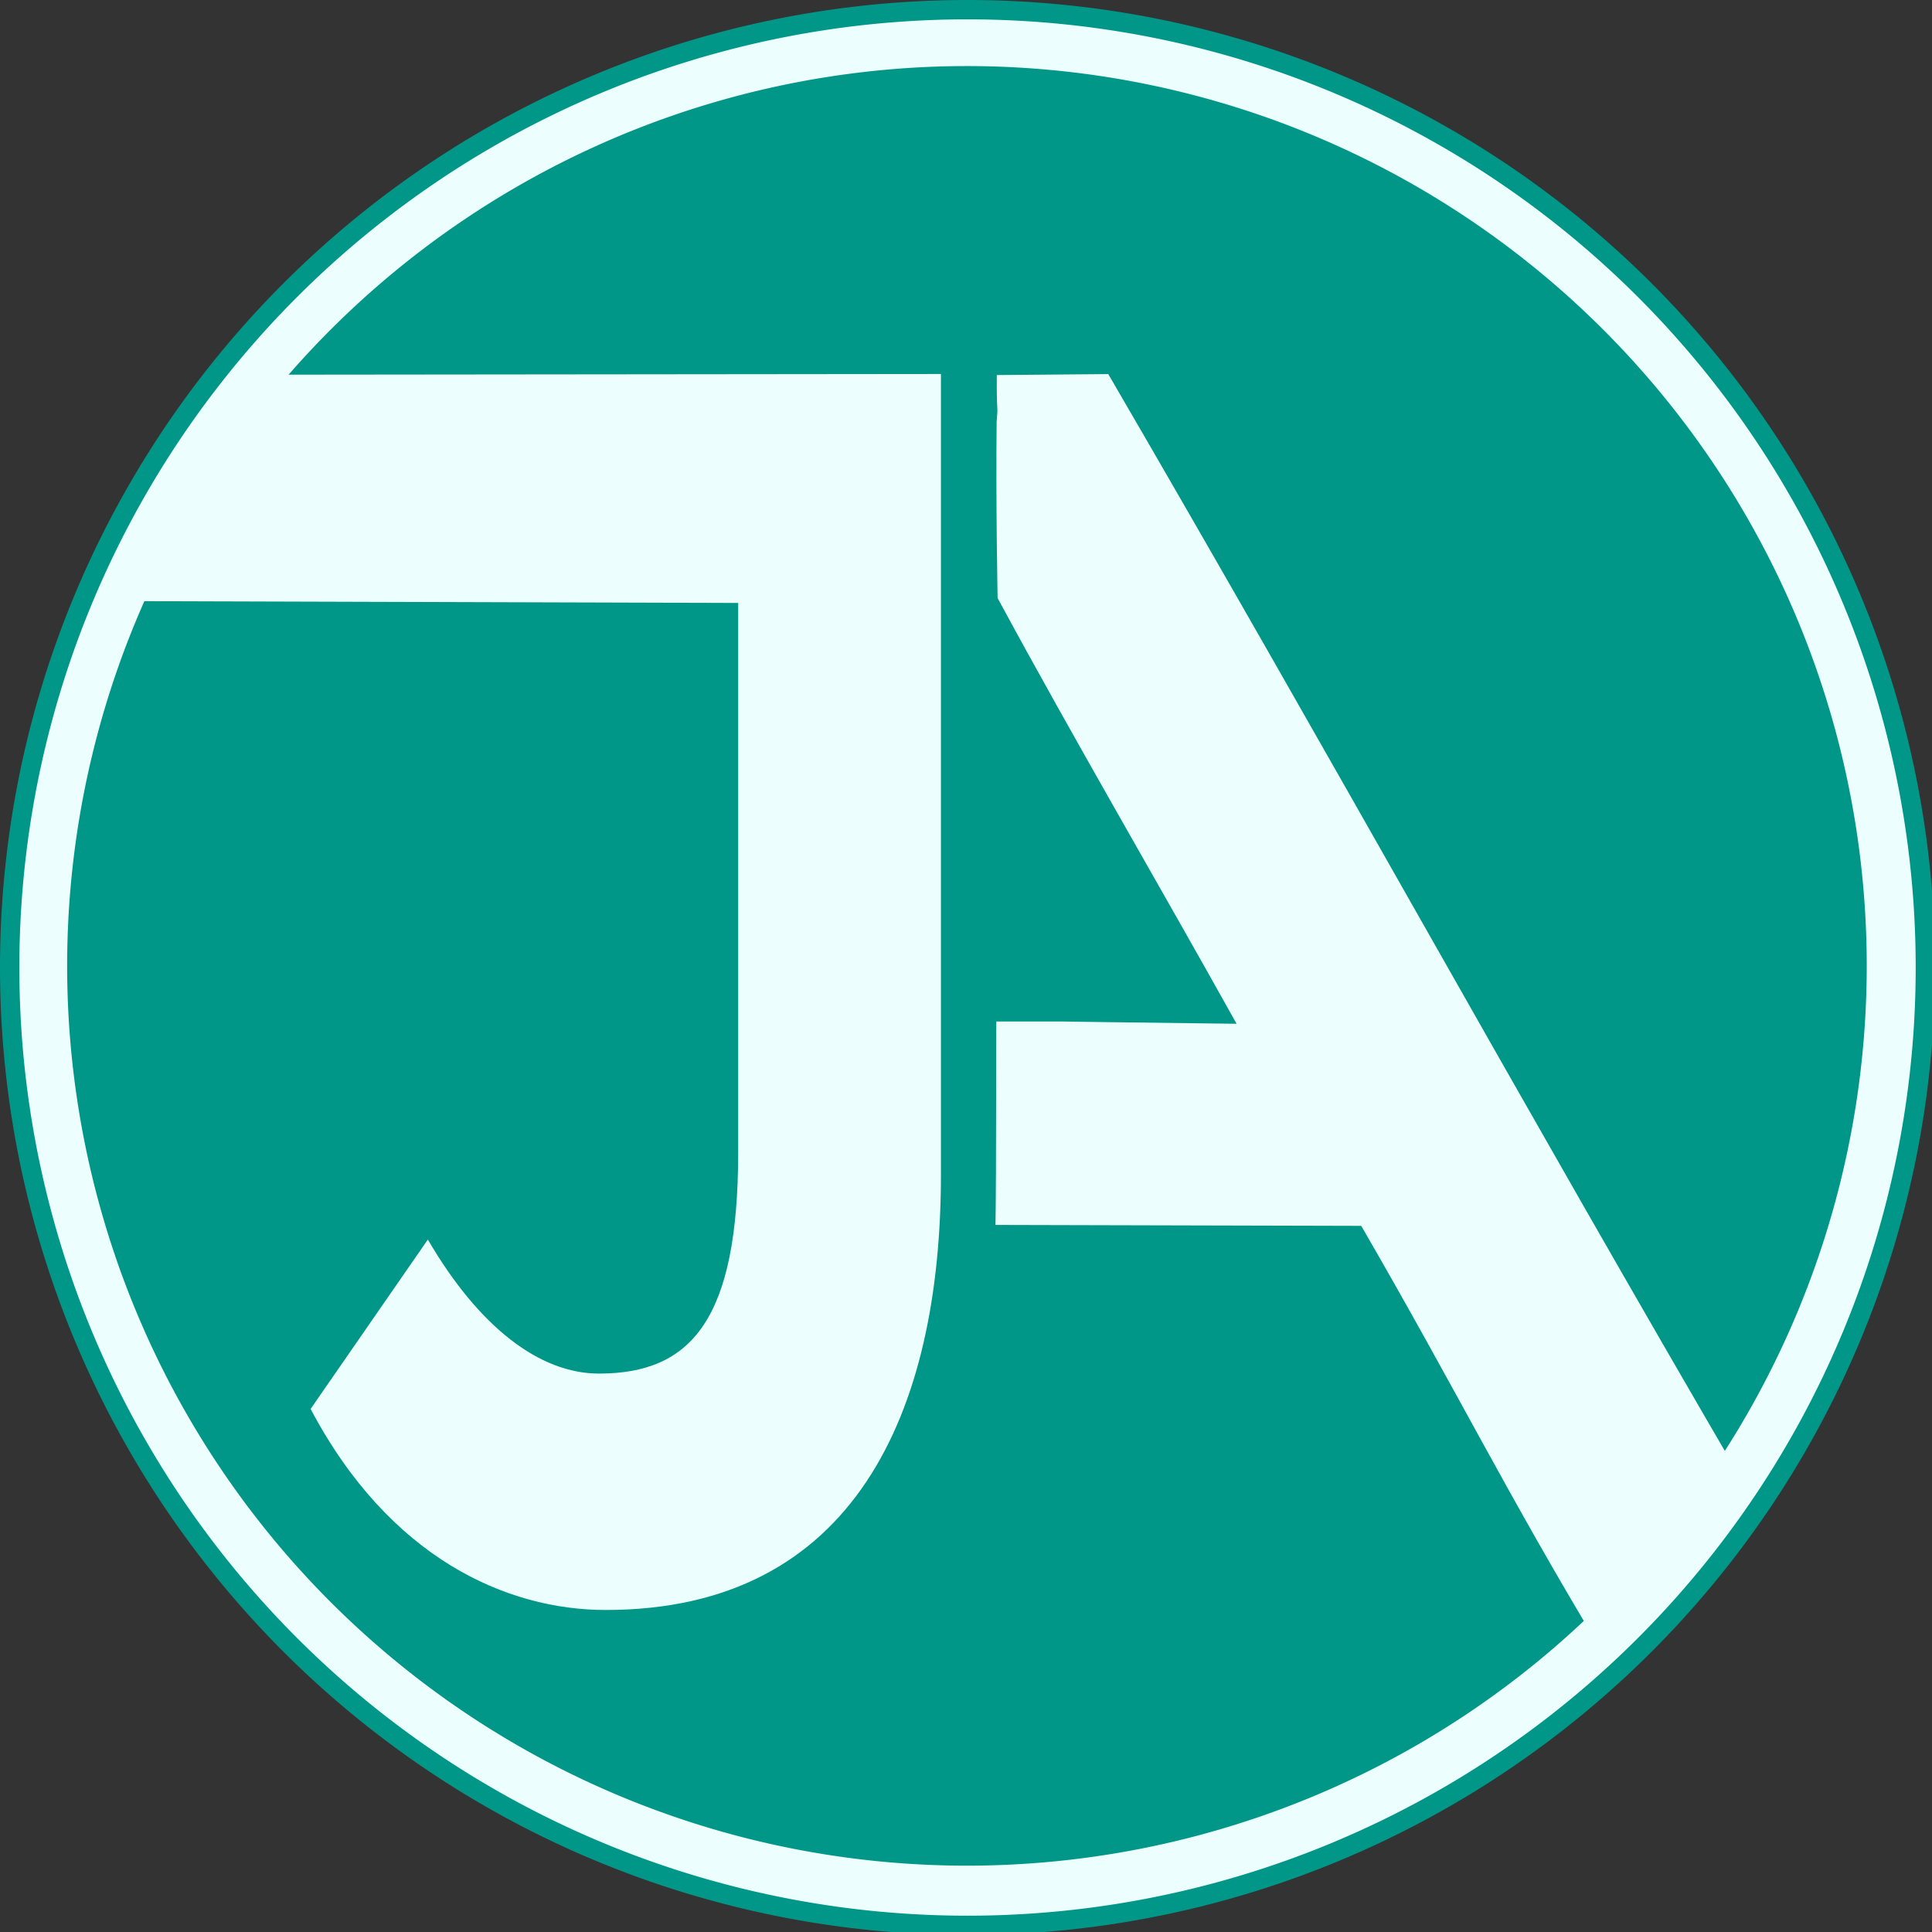 <?xml version="1.0" encoding="UTF-8" standalone="no"?>
<svg
   xmlns:osb="http://www.openswatchbook.org/uri/2009/osb"
   xmlns:dc="http://purl.org/dc/elements/1.1/"
   xmlns:cc="http://creativecommons.org/ns#"
   xmlns:rdf="http://www.w3.org/1999/02/22-rdf-syntax-ns#"
   xmlns:svg="http://www.w3.org/2000/svg"
   xmlns="http://www.w3.org/2000/svg"
   xmlns:sodipodi="http://sodipodi.sourceforge.net/DTD/sodipodi-0.dtd"
   xmlns:inkscape="http://www.inkscape.org/namespaces/inkscape"
   inkscape:export-ydpi="8.2559996"
   inkscape:export-xdpi="8.2559996"
   inkscape:export-filename="/home/jazomar/Documentos/Perfil/_images/logos/export.png"
   sodipodi:docname="ja.svg"
   inkscape:version="1.0.2 (e86c870879, 2021-01-15)"
   id="svg112"
   version="1.1"
   viewBox="0 0 264.583 264.583"
   height="1000"
   width="1000">
  <rect x="0" y="0" width="264.583" height="264.583" fill="#333333" stroke="none"/>
  <defs
     id="defs106">
    <linearGradient
       id="linearGradient2840"
       osb:paint="solid">
      <stop
         style="stop-color:#ffffff;stop-opacity:1;"
         offset="0"
         id="stop2838" />
    </linearGradient>
    <linearGradient
       id="linearGradient3060"
       osb:paint="solid">
      <stop
         style="stop-color:#ffffff;stop-opacity:1;"
         offset="0"
         id="stop3058" />
    </linearGradient>
  </defs>
  <sodipodi:namedview
     id="base"
     pagecolor="#ffffff"
     bordercolor="#666666"
     borderopacity="1.0"
     inkscape:pageopacity="0"
     inkscape:pageshadow="2"
     inkscape:zoom="0.48167507"
     inkscape:cx="500"
     inkscape:cy="500"
     inkscape:document-units="px"
     inkscape:current-layer="layer1"
     inkscape:document-rotation="0"
     showgrid="false"
     units="px"
     inkscape:window-width="1366"
     inkscape:window-height="693"
     inkscape:window-x="0"
     inkscape:window-y="0"
     inkscape:window-maximized="1"
     showborder="true"
     inkscape:showpageshadow="false"
     inkscape:pagecheckerboard="false"
     showguides="true"
     inkscape:snap-to-guides="false"
     fit-margin-left="0"
     fit-margin-right="0"
     fit-margin-top="0"
     fit-margin-bottom="0">
    <sodipodi:guide
       position="18.899,0"
       orientation="264.583,0"
       id="guide2171" />
    <sodipodi:guide
       position="37.798,0"
       orientation="264.583,0"
       id="guide2173" />
    <sodipodi:guide
       position="56.696,0"
       orientation="264.583,0"
       id="guide2175" />
    <sodipodi:guide
       position="75.595,0"
       orientation="264.583,0"
       id="guide2177" />
    <sodipodi:guide
       position="94.494,0"
       orientation="264.583,0"
       id="guide2179" />
    <sodipodi:guide
       position="113.393,0"
       orientation="264.583,0"
       id="guide2181" />
    <sodipodi:guide
       position="132.292,0"
       orientation="264.583,0"
       id="guide2183" />
    <sodipodi:guide
       position="151.19,0"
       orientation="264.583,0"
       id="guide2185" />
    <sodipodi:guide
       position="170.089,0"
       orientation="264.583,0"
       id="guide2187" />
    <sodipodi:guide
       position="188.988,0"
       orientation="264.583,0"
       id="guide2189" />
    <sodipodi:guide
       position="207.887,0"
       orientation="264.583,0"
       id="guide2191" />
    <sodipodi:guide
       position="226.786,0"
       orientation="264.583,0"
       id="guide2193" />
    <sodipodi:guide
       position="245.685,0"
       orientation="264.583,0"
       id="guide2195" />
    <sodipodi:guide
       position="0,18.899"
       orientation="0,264.583"
       id="guide2197" />
    <sodipodi:guide
       position="0,37.798"
       orientation="0,264.583"
       id="guide2199" />
    <sodipodi:guide
       position="0,56.696"
       orientation="0,264.583"
       id="guide2201" />
    <sodipodi:guide
       position="0,75.595"
       orientation="0,264.583"
       id="guide2203" />
    <sodipodi:guide
       position="0,94.494"
       orientation="0,264.583"
       id="guide2205" />
    <sodipodi:guide
       position="0,113.393"
       orientation="0,264.583"
       id="guide2207" />
    <sodipodi:guide
       position="0,132.292"
       orientation="0,264.583"
       id="guide2209" />
    <sodipodi:guide
       position="0,151.19"
       orientation="0,264.583"
       id="guide2211" />
    <sodipodi:guide
       position="0,170.089"
       orientation="0,264.583"
       id="guide2213" />
    <sodipodi:guide
       position="102.323,182.162"
       orientation="0,264.583"
       id="guide2215" />
    <sodipodi:guide
       position="102.519,213.253"
       orientation="0,264.583"
       id="guide2217" />
    <sodipodi:guide
       position="0,226.786"
       orientation="0,264.583"
       id="guide2219" />
    <sodipodi:guide
       position="0,245.685"
       orientation="0,264.583"
       id="guide2221" />
    <sodipodi:guide
       position="264.583,264.583"
       orientation="-0.851,0.851"
       id="guide2290" />
    <sodipodi:guide
       position="227.71,80.993"
       orientation="0.868,0.496"
       id="guide2361" />
    <sodipodi:guide
       position="264.583,264.583"
       orientation="-0.851,0.851"
       id="guide2363" />
  </sodipodi:namedview>
  <g
     inkscape:label="Capa 1"
     inkscape:groupmode="layer"
     id="layer1"
     style="display:inline">
    <path
       id="path1740"
       style="font-variation-settings:normal;opacity:1;vector-effect:none;fill:#ecfefe;fill-opacity:1;fill-rule:evenodd;stroke:#009788;stroke-width:10;stroke-linecap:butt;stroke-linejoin:miter;stroke-miterlimit:4;stroke-dasharray:none;stroke-dashoffset:0;stroke-opacity:1;stop-color:#000000;stop-opacity:1"
       d="M 498.869,5 A 495,495 0 0 0 5,500 495,495 0 0 0 500,995 495,495 0 0 0 995,500 495,495 0 0 0 500,5 495,495 0 0 0 498.869,5 Z m 112.795,257.094 c 0.222,0.052 0.414,0.329 0.357,0.779 -0.056,0.445 -0.009,0.121 -0.109,0.629 -0.038,0.196 -0.04,0.289 -0.115,0.477 -0.033,0.083 -0.077,0.161 -0.119,0.24 -0.025,0.151 -0.046,0.304 -0.094,0.449 -0.047,0.142 -0.111,0.277 -0.166,0.416 -0.048,0.246 -0.168,0.466 -0.25,0.699 -0.002,0.078 -0.001,0.156 -0.012,0.234 -0.004,0.18 -0.007,0.361 0.004,0.541 0.034,0.615 -0.377,0.824 -0.66,0.617 -0.166,0.071 -0.337,0.028 -0.443,-0.104 -0.118,-0.034 -0.143,-0.143 -0.232,-0.385 -0.079,-0.214 -0.036,-0.273 0.066,-0.256 0.002,0.01 -0.005,-0.059 -0.002,-0.031 0.021,-0.071 0.036,-0.144 0.062,-0.213 0.017,-0.042 0.046,-0.078 0.068,-0.117 -10e-4,0.013 -0.011,0.051 -0.004,0.039 0.059,-0.122 0.079,-0.263 0.098,-0.395 0.015,-0.046 0.026,-0.092 0.045,-0.137 0.004,-0.009 0.019,-0.009 0.021,-0.018 0.015,-0.069 0.022,-0.144 0.027,-0.219 -0.019,-0.196 -0.035,-0.392 -0.062,-0.588 0.011,-0.603 0.073,-1.217 -0.027,-1.814 h 0.002 c -0.075,-0.448 0.107,-0.72 0.328,-0.77 0.221,-0.05 0.482,0.124 0.568,0.57 10e-4,0.006 7.5e-4,0.012 0.002,0.018 0.035,-0.041 0.071,-0.074 0.109,-0.098 0.064,-0.447 0.316,-0.618 0.537,-0.566 z m -1.648,4.299 c -0.025,0.005 -0.019,4.4e-4 -0.047,0.006 -0.022,0.004 -0.033,0.024 -0.043,0.049 0.019,0.005 0.052,0.029 0.074,0.037 0.008,-0.029 0.001,-0.05 0.012,-0.08 9.7e-4,-0.003 0.003,-0.008 0.004,-0.012 z m -4.846,1.236 c 0.233,2.4e-4 0.449,0.227 0.41,0.68 -0.015,0.183 0.01,0.36 0.045,0.535 0.041,0.01 0.084,0.018 0.125,0.029 0.247,0.088 0.152,0.061 0.281,0.096 0.047,0.019 0.091,0.045 0.141,0.057 0.023,0.006 0.05,-0.01 0.072,-0.006 0.244,0.039 0.322,0.078 0.555,0.162 0.111,-0.003 0.222,-0.014 0.332,-0.012 0.909,0.022 0.884,0.942 -0.023,0.918 -0.12,-0.003 -0.24,0.005 -0.359,0.014 0.012,0.003 0.012,0.007 0.025,0.01 0.122,0.029 0.699,-0.063 0.019,0.027 -0.036,-0.009 -0.069,-0.024 -0.104,-0.035 -0.032,0.004 -0.065,-0.003 -0.098,0.004 -0.159,-0.002 -0.323,-0.007 -0.465,-0.094 -0.008,-0.005 0.035,-0.005 0.027,-0.008 -0.051,-0.016 -0.106,-0.022 -0.158,-0.033 -0.026,-0.009 -0.05,-0.018 -0.076,-0.027 0.035,-3.8e-4 0.139,-0.004 0.105,-0.002 -0.059,0.004 -0.109,-0.005 -0.164,-0.006 0.007,0.055 0.015,0.11 0.023,0.164 -0.042,0.214 0.061,0.413 0.072,0.621 0.004,0.119 -0.004,0.221 -0.008,0.34 -0.011,0.127 6e-4,0.252 -0.002,0.379 -1.9e-4,0.01 -6.8e-4,-0.019 -0.002,-0.029 -0.055,-0.907 -0.832,1.018 -0.912,0.113 -0.014,-0.168 -0.002,-0.338 0.002,-0.506 0.004,-0.05 0.005,-0.1 0.008,-0.15 0.004,-0.007 0.007,-0.012 0.008,-0.019 0.004,-0.057 -0.024,-0.113 -0.031,-0.17 -0.041,-0.254 -0.034,-0.205 -0.041,-0.447 -0.015,-0.118 -0.026,-0.237 -0.049,-0.354 -0.012,-0.064 -0.011,-0.041 -0.019,-0.082 -0.065,-0.013 -0.131,-0.024 -0.195,-0.039 -0.162,-0.038 -0.322,-0.089 -0.482,-0.133 h -0.002 c -0.098,-0.027 -0.181,-0.061 -0.252,-0.102 -0.225,-0.018 -0.45,-0.043 -0.674,-0.051 h -0.002 c -0.906,-0.031 -0.982,-0.934 -0.074,-0.916 0.48,0.01 0.968,0.044 1.451,0.109 -0.01,-0.119 -0.019,-0.238 -0.014,-0.357 h -0.002 c 0.025,-0.453 0.273,-0.68 0.506,-0.68 z m -7.883,4.832 c 0.221,0.046 0.366,0.307 0.219,0.736 -0.079,0.231 -0.119,0.379 -0.238,0.592 -0.045,0.081 -0.109,0.153 -0.156,0.232 -0.027,0.048 -0.018,0.108 -0.029,0.162 -0.02,0.087 -0.042,0.175 -0.065,0.262 -0.03,0.107 -0.056,0.215 -0.09,0.32 -0.004,0.013 -0.009,0.026 -0.014,0.039 0.034,0.008 0.069,0.014 0.098,0.029 0.026,-0.035 0.056,-0.067 0.086,-0.104 0.038,-0.045 0.087,-0.084 0.121,-0.131 0.09,-0.12 0.262,-0.415 0.328,-0.525 0.175,-0.292 0.389,-0.409 0.564,-0.396 0.293,0.02 0.481,0.395 0.207,0.893 -0.211,0.383 -0.473,0.736 -0.771,1.055 -0.112,0.174 -0.227,0.345 -0.34,0.52 -0.028,0.044 -0.067,0.113 -0.104,0.172 -0.012,0.035 -0.02,0.072 -0.039,0.104 -0.041,0.068 -0.096,0.124 -0.141,0.189 0,0.003 0.011,2.2e-4 0.01,0.004 -0.021,0.04 -0.05,0.075 -0.072,0.115 -0.004,0.004 0.006,0.01 0.004,0.014 -0.023,0.05 -0.052,0.096 -0.078,0.145 0.021,0.045 -0.291,0.489 -0.174,0.285 0.226,-0.393 -0.083,-0.267 -0.4,-0.146 -0.018,0.06 -0.04,0.126 -0.045,0.137 -0.066,0.173 -0.125,0.28 -0.225,0.434 0.008,-0.009 0.035,-0.039 0.027,-0.027 -0.025,0.045 -0.058,0.086 -0.084,0.131 0,0.003 0.009,0.003 0.008,0.006 -0.016,0.035 -0.034,0.069 -0.053,0.104 -0.005,0.016 -0.01,0.032 -0.018,0.047 -0.003,0.006 9.1e-4,-0.015 0.004,-0.021 0.005,-0.009 0.009,-0.017 0.014,-0.025 0.003,-0.008 0.005,-0.016 0.008,-0.023 -0.794,0.632 -0.253,0.408 -0.172,0.318 0.034,-0.038 0.075,-0.172 0.09,-0.123 0.021,0.074 -0.044,0.146 -0.062,0.221 -0.011,0.044 -0.012,0.092 -0.027,0.135 -0.031,0.083 -0.073,0.16 -0.111,0.24 -0.09,0.138 -0.118,0.113 -0.076,0.25 0.031,0.102 0.04,0.192 0.037,0.273 0.086,-0.07 0.171,-0.123 0.25,-0.141 0.392,-0.088 0.647,0.403 0.234,0.945 -0.045,0.06 -0.087,0.123 -0.137,0.18 -0.067,0.077 -0.146,0.145 -0.215,0.221 -0.057,0.061 -0.1,0.132 -0.154,0.195 -0.328,0.375 0.008,-0.037 -0.324,0.381 -0.209,0.2 -0.302,0.482 -0.475,0.707 -0.04,0.052 -0.086,0.099 -0.129,0.148 -0.119,0.124 -0.135,0.29 -0.197,0.438 -0.026,0.062 -0.056,0.122 -0.086,0.184 0.119,-0.138 -0.112,0.287 -0.131,0.32 -0.463,0.753 -0.478,-1.258 -0.732,-0.566 -0.003,0.024 0.004,0.011 -0.023,0.113 -0.008,0.023 -0.002,-0.049 0.004,-0.072 0.007,-0.023 0.013,-0.022 0.019,-0.041 0.008,-0.06 -0.013,-0.025 0.072,-0.217 -0.004,0.019 -0.017,0.077 -0.01,0.059 0.078,-0.235 0.147,-0.459 0.285,-0.67 0.038,-0.059 0.084,-0.113 0.127,-0.17 0.086,-0.078 0.121,-0.166 0.182,-0.268 0.112,-0.189 0.237,-0.373 0.381,-0.539 0.526,-0.651 -0.02,0.012 0.326,-0.383 0.093,-0.107 0.117,-0.157 0.219,-0.268 0.039,-0.042 0.083,-0.078 0.123,-0.119 -0.248,0.016 -0.526,-0.175 -0.559,-0.615 -0.021,-0.286 0.004,-0.573 0.193,-0.805 0,0.01 0.005,0.039 0.008,0.029 0.064,-0.212 0.086,-0.406 0.186,-0.611 0.002,-0.006 0.002,-0.012 0.004,-0.018 0.049,-0.173 0.175,-0.334 0.256,-0.492 -0.008,0.021 -0.029,0.083 -0.021,0.062 0.01,-0.025 0.022,-0.048 0.033,-0.072 -0.011,-0.004 -0.014,-0.008 -0.025,-0.012 -0.003,0.018 -0.007,0.018 -0.01,0.039 9.2e-4,-0.014 0.003,-0.027 0.004,-0.041 -0.004,-0.002 -0.005,-0.002 -0.01,-0.004 -0.256,-0.095 -0.169,-0.082 0.014,-0.039 0.002,-0.028 0.002,-0.056 0.008,-0.084 0.01,-0.056 0.122,-0.52 0.188,-0.52 0.014,-0.039 0.022,-0.08 0.045,-0.115 0.009,-0.012 -0.002,0.054 0.002,0.041 0.02,-0.063 0.022,-0.131 0.041,-0.193 0.111,-0.362 0.017,0.132 0.113,-0.273 0.01,-0.021 0.011,-0.017 0.018,-0.029 -0.022,-0.193 -0.01,-0.346 0.127,-0.523 0.082,-0.067 0.106,-0.18 0.137,-0.277 0.077,-0.254 0.171,-0.499 0.238,-0.756 0.02,-0.084 0.105,-0.447 0.135,-0.527 0.163,-0.44 0.035,-0.06 0.178,-0.303 0.078,-0.132 0.116,-0.25 0.17,-0.393 0.161,-0.425 0.459,-0.591 0.68,-0.545 z m 16.264,3.285 c 0.752,-0.078 -0.385,0.677 -0.271,0.871 0.009,0.008 0.018,0.025 0.027,0.035 0.04,0.016 0.099,0.02 0.201,0.01 l 0.107,-0.014 c 0.005,-0.002 0.009,-0.004 0.014,-0.006 0.011,-0.005 0.024,-0.018 0.035,-0.016 0.008,0.002 -0.016,0.011 -0.019,0.018 l -0.029,0.004 c -0.077,0.033 -0.154,0.065 -0.232,0.096 0.027,0.037 0.047,0.045 0.078,0.094 0.026,0.044 0.002,0.106 0.004,0.158 0.002,0.068 -0.009,0.099 -0.018,0.137 0.061,0.005 0.122,0.011 0.184,0.016 0.168,0.013 0.337,0.022 0.506,0.025 0.013,-0.035 0.014,-0.028 0.027,-0.066 0.011,-0.032 0.068,0.006 0.102,0.008 0.078,0.005 0.155,0.006 0.232,0.004 0.906,-0.023 0.924,0.905 0.016,0.918 -0.088,0.001 -0.127,-3.6e-4 -0.186,0 -0.004,0.015 -0.005,0.02 -0.01,0.035 -0.02,0.07 -0.144,0.019 -0.217,0.018 -0.929,-0.013 -1.851,-0.177 -2.777,-0.221 h -0.002 c -0.771,-0.037 -0.832,-0.715 -0.275,-0.879 -0.117,-0.017 -0.232,-0.049 -0.352,-0.053 h -0.002 c -0.906,-0.033 -1.044,-0.87 -0.137,-0.906 0.261,-0.011 0.518,0.016 0.771,0.065 0.06,-0.025 0.117,-0.05 0.189,-0.066 0.35,-0.079 0.729,-0.17 1.09,-0.125 0.031,-0.015 0.062,-0.037 0.09,-0.045 0.143,-0.041 0.298,-0.017 0.443,-0.006 0.029,-0.011 0.062,-0.021 0.08,-0.029 0.057,-0.026 0.117,-0.042 0.176,-0.062 0.052,-0.005 0.103,-0.01 0.154,-0.016 z m -0.809,0.973 c -0.06,0.017 -0.107,0.029 -0.176,0.049 -0.002,0.013 -0.003,0.027 -0.004,0.043 0.007,-7.3e-4 0.014,-0.003 0.021,-0.002 0.007,8.6e-4 -0.012,0.005 -0.021,0.004 -0.002,0.032 -0.011,0.041 -0.01,0.086 0.005,0.075 0.016,0.119 0.033,0.158 0.049,0.005 0.098,0.009 0.146,0.014 0.009,-0.07 0.022,-0.14 0.027,-0.211 -10e-4,-0.041 0.002,-0.081 0.004,-0.121 -0.007,-0.005 -0.014,-0.012 -0.021,-0.019 z m -17.484,0.152 c -0.021,0.006 -0.029,0.034 -0.039,0.09 0.017,0.004 0.02,0.006 0.035,0.01 0.013,-0.028 0.028,-0.055 0.039,-0.084 -0.005,-1.4e-4 -0.032,-0.017 -0.035,-0.016 z m 17.506,0.111 c -0.007,0.03 -0.018,0.059 -0.027,0.088 0.01,9.2e-4 0.02,5.2e-4 0.029,0.002 -8.8e-4,-0.03 6e-4,-0.06 -0.002,-0.09 z m 0.297,0.021 c -0.005,0.032 -0.016,0.062 -0.021,0.094 0.051,0.005 0.102,0.007 0.152,0.012 -0.045,-0.04 -0.082,-0.055 -0.131,-0.105 z m 74.746,11.438 c 1.462,-0.095 2.541,1.28 2.137,3.203 1.463,1.548 1.14,2.461 -0.445,4.104 -1.73,1.723 -3.598,3.283 -5.365,4.963 -0.545,0.518 -1.04,1.085 -1.592,1.596 -0.583,0.54 -1.206,1.035 -1.809,1.553 -1.189,0.765 -1.335,0.942 -2.523,1.447 -0.054,0.023 -0.131,0.061 -0.205,0.102 -0.016,0.04 -0.018,0.025 -0.037,0.084 -0.021,0.064 -0.016,0.134 -0.039,0.197 -0.102,0.309 -0.222,0.547 -0.375,0.811 1.8e-4,0.02 0.002,0.04 0.002,0.065 0.006,-0.013 0.017,-0.037 0.016,-0.025 -0.002,0.022 -0.013,0.042 -0.016,0.065 10e-4,0.186 0.002,0.401 0.002,0.463 0.007,1.812 -1.816,1.823 -1.832,0.019 -0.056,-0.016 -0.133,-0.035 -0.168,-0.053 -0.028,0.057 -0.07,0.15 -0.082,0.168 0.308,0.269 0.405,0.864 0.029,1.621 -0.06,0.119 -0.135,0.234 -0.18,0.359 -0.027,0.08 -0.022,0.168 -0.037,0.252 -0.042,0.246 -0.061,0.495 -0.105,0.74 -0.078,0.438 -0.134,0.519 -0.297,0.945 -0.196,0.611 -0.394,1.221 -0.672,1.799 0.34,0.172 0.499,0.28 -0.035,0.139 -1.864,-0.495 -1.843,0.112 -1.625,-0.912 -0.298,-0.141 -0.406,-0.21 0.035,-0.072 0.012,-0.025 0.023,-0.05 0.037,-0.072 0.004,-0.008 0.022,-0.003 0.025,-0.012 0.195,-0.507 0.341,-1.034 0.527,-1.545 0.056,-0.135 0.131,-0.266 0.164,-0.408 -0.276,-0.238 -0.416,-0.717 -0.211,-1.396 0.054,-0.178 0.111,-0.354 0.197,-0.52 0.187,-0.577 0.154,-0.451 0.135,-0.375 0.005,-0.028 0.012,-0.062 0.07,-0.273 0.015,-0.056 0.03,-0.113 0.061,-0.164 0.004,-0.009 0.025,0.014 0.027,0.01 0.027,-0.139 0.034,-0.283 0.049,-0.424 0.047,-0.15 0.088,-0.302 0.143,-0.449 0.004,-0.01 0.02,-0.008 0.031,-0.012 0.033,-0.111 0.064,-0.223 0.098,-0.334 0.008,-0.012 0.032,-0.007 0.035,-0.019 0.037,-0.146 0.058,-0.297 0.084,-0.445 0.05,-0.179 0.099,-0.358 0.148,-0.537 0.035,-0.128 0.083,-0.234 0.131,-0.338 -0.947,-0.428 -1.315,-0.701 -0.916,-1.475 h -0.359 c -1.817,0 -1.817,-1.836 0,-1.836 h 1.168 0.312 c 0.343,-0.438 0.732,-0.817 1.141,-1.18 -0.488,-0.015 -0.975,-0.028 -1.463,-0.074 -1.164,-0.189 -2.253,-0.369 -3.363,-0.771 -0.194,-0.07 -0.489,-0.1 -0.545,-0.297 -0.063,-0.013 -0.126,-0.024 -0.189,-0.037 -0.232,-0.058 -0.465,-0.106 -0.693,-0.174 -0.127,-0.038 -0.24,-0.127 -0.371,-0.143 -0.621,-0.075 -1.662,0.463 -1.871,-0.127 -1.906,-5.387 -0.23,-4.999 2.852,-5.605 1.483,-0.127 2.959,-0.307 4.443,-0.414 0.938,-0.068 1.883,-0.057 2.82,-0.135 1.53,-0.128 3.059,-0.387 4.584,-0.57 0.38,-0.308 0.699,-0.712 1.139,-0.926 0.651,-0.317 1.25,-0.433 1.865,-0.426 0.036,-0.051 0.074,-0.101 0.109,-0.152 0.905,-1.326 1.922,-1.917 2.805,-1.975 z m -15.219,23.631 c -0.01,0.021 -0.022,0.042 -0.033,0.062 -0.001,0.005 1.2e-4,0.005 -0.002,0.01 0.429,0.204 1.199,0.542 1.654,0.771 0.235,-0.81 0.153,-0.277 -1.586,-0.834 -0.02,-0.006 -0.015,-0.004 -0.033,-0.01 z m -80.852,-20.77 c 0.219,-0.042 0.505,0.132 0.654,0.561 0.119,0.346 0.01,0.766 0.104,1.105 0.005,0.018 0.081,0.151 0.096,0.178 -0.036,-0.046 -0.07,-0.091 -0.107,-0.137 -0.194,-0.246 -0.234,-0.122 -0.246,0.076 0.033,0.004 0.065,0.006 0.098,0.01 0.213,0.049 0.401,0.164 0.604,0.24 0.152,0.057 0.156,0.026 0.309,0.113 0.056,0.032 0.106,0.075 0.158,0.113 0.736,0.533 -1.415,0.179 -0.643,0.656 0.037,0.023 0.075,0.041 0.109,0.068 0.019,0.015 -0.044,-0.025 -0.066,-0.033 -0.076,-0.028 -0.155,-0.046 -0.23,-0.074 -0.748,-0.282 0.073,0.017 -0.342,-0.154 -0.036,-0.015 -0.073,-0.025 -0.111,-0.037 0.017,-0.011 0.075,-0.025 0.057,-0.033 -0.028,-0.012 -0.06,0.014 -0.09,0.019 -0.065,0.013 -0.129,0.029 -0.195,0.033 -0.187,0.011 -0.372,-0.018 -0.551,-0.068 -0.093,-0.026 -0.181,-0.067 -0.271,-0.1 -0.747,-0.271 -0.566,-0.924 0.07,-0.896 0.091,0.004 0.191,0.022 0.299,0.057 0.043,0.014 0.093,0.032 0.141,0.049 -0.065,-0.333 0.003,-0.677 -0.09,-1.008 -0.124,-0.437 0.027,-0.696 0.246,-0.738 z m 5.242,7.336 c 0.09,-0.002 0.193,0.008 0.303,0.035 0.36,0.089 0.762,0.232 0.861,0.639 0.006,0.029 0.01,0.058 0.014,0.088 0.07,0.003 0.073,0.005 0.01,0.008 v 0.002 c 0.084,0.195 0.052,0.211 0.092,0.412 0.026,0.132 0.073,0.257 0.094,0.393 0.038,0.059 0.048,0.13 0.065,0.197 1.143,-0.086 3.164,-0.136 3.893,-0.174 0.128,-0.007 0.256,-0.023 0.385,-0.031 0.035,-0.015 0.06,-0.035 0.1,-0.047 0.432,-0.131 0.877,-0.155 1.328,-0.148 9.9e-4,0.003 0.003,0.005 0.004,0.008 0.049,-0.021 0.096,-0.034 0.131,-0.033 0.032,7.5e-4 0.054,0.014 0.062,0.051 0.023,0.101 0.004,0.201 -0.025,0.301 0.113,0.197 0.216,0.393 0.18,0.604 -0.03,0.176 -0.35,0.072 -0.527,0.09 -0.473,0.048 -0.752,0.056 -1.09,0.078 -0.047,0.01 -0.089,0.01 -0.131,0.01 -0.795,0.049 -1.495,0.07 -2.754,0.119 -0.544,0.021 -1.089,0.036 -1.633,0.072 0.155,0.785 -0.529,1.26 -0.746,0.43 -0.029,-0.11 -0.105,-0.194 -0.178,-0.281 -0.636,0.003 -0.898,-0.512 -0.244,-0.775 -0.021,-0.226 -0.021,-0.456 -0.018,-0.686 0.002,-0.132 0.007,-0.264 0.01,-0.396 -0.061,-0.021 -0.128,-0.045 -0.174,-0.059 -0.764,-0.221 -0.639,-0.888 -0.01,-0.904 z m 1.188,0.771 c -0.003,1.7e-4 -0.006,-1.7e-4 -0.01,0 0.003,0.026 0.008,0.051 0.012,0.076 -8e-5,-0.025 -0.012,-0.095 -0.002,-0.076 z m 76.582,1.896 c -0.033,0.026 -0.083,0.095 -0.125,0.141 h 0.062 c 0.029,0.004 0.041,0.009 0.066,0.014 0.033,-0.041 0.05,-0.066 0.084,-0.107 -0.03,-0.015 -0.058,-0.032 -0.088,-0.047 z m 29.758,92.021 c 0.582,-0.06 1.301,0.972 3.154,3.664 0.062,-0.172 0.129,-0.335 0.211,-0.457 -0.235,0.733 -0.173,0.547 -0.164,0.521 0.014,0.021 0.023,0.034 0.037,0.055 0.061,0.089 -0.144,0.42 -0.393,0.779 -0.143,0.476 -0.252,1.207 -0.324,1.463 -0.187,0.67 -0.477,1.345 -0.76,2 0.417,1.02 0.108,2.459 -1.318,3.688 -0.022,0.469 0.012,0.942 0.014,1.412 0.004,1.209 0.023,2.416 0.016,3.625 -0.075,1.309 -0.163,2.623 0.084,3.924 0.084,0.812 0.299,2.226 0.076,3.025 -0.632,2.26 -1.963,3.338 -4.221,3.602 -0.749,-0.259 -1.651,-0.254 -2.248,-0.775 -1.13,-0.987 -0.909,-2.434 -0.928,-3.699 0.005,-0.884 0.029,-1.768 0.039,-2.652 -0.364,-0.331 -0.82,-0.911 -1.447,-1.686 -0.362,0.374 -0.675,0.636 -0.906,0.703 -0.371,1.117 -0.723,2.242 -1.209,3.316 -0.135,0.299 -0.315,0.576 -0.441,0.879 -0.037,0.091 -0.019,0.2 -0.049,0.295 -0.063,0.205 -0.151,0.401 -0.227,0.602 -0.64,1.561 -0.441,1.111 -0.311,-0.328 0.328,-3.618 -3.701,4.697 -3.512,1.068 0.017,-0.331 -0.042,-1.694 0.324,-1.84 0.021,-0.008 -0.338,1.199 0.082,-0.242 0.245,-0.572 0.085,-0.174 0.422,-1.221 0.087,-0.216 0.223,-0.407 0.32,-0.619 0.472,-1.025 0.79,-2.11 1.154,-3.176 0.509,-1.704 0.885,-3.439 1.408,-5.139 0.535,-1.736 1.631,-2.513 2.5,-2.412 0.869,0.101 1.512,1.081 1.143,2.859 -0.049,0.236 -0.119,0.465 -0.178,0.697 0.181,-0.274 0.363,-0.548 0.545,-0.822 0.175,-0.29 0.212,-0.352 0.357,-0.592 7.4e-4,-0.529 0.073,-1.061 0.211,-1.564 0.206,-0.754 1.028,-1.429 1.891,-2.018 0.281,-0.506 0.495,-0.87 0.941,-1.709 0.174,-0.328 0.348,-0.655 0.48,-1.002 0.079,-0.206 -0.059,-0.572 0.148,-0.646 0.074,-0.027 0.115,0.102 0.141,0.238 0.006,-0.014 0.01,-0.027 0.016,-0.041 -0.03,-0.391 -0.097,-0.78 -0.141,-1.17 0.151,-0.453 0.257,-0.924 0.453,-1.359 0.116,-0.258 0.306,-0.476 0.477,-0.701 0.154,-0.204 0.276,-0.325 0.391,-0.426 0.07,-0.151 0.124,-0.285 0.154,-0.348 0.751,-1.03 1.141,-1.726 1.586,-1.771 z m -8.172,18.488 c 0.198,-0.204 0.415,-0.451 0.633,-0.699 -0.26,-0.422 -0.541,-0.825 -0.85,-1.205 -0.117,0.421 -0.225,0.845 -0.328,1.27 0.18,0.211 0.39,0.444 0.545,0.635 z"
       transform="scale(0.265)" />
    <path
       id="path1740-9"
       style="font-variation-settings:normal;display:inline;mix-blend-mode:normal;vector-effect:none;fill:#009788;fill-opacity:1;fill-rule:evenodd;stroke:none;stroke-width:9.329;stroke-linecap:butt;stroke-linejoin:miter;stroke-miterlimit:4;stroke-dasharray:none;stroke-dashoffset:0;stroke-opacity:1;stop-color:#000000"
       d="M 499.219,34.145 A 465,465 0 0 0 34.703,499.145 a 465,465 0 0 0 465,465 465,465 0 0 0 465,-465 465,465 0 0 0 -465,-465 465,465 0 0 0 -0.484,0 z M 611.664,262.094 c 0.222,0.052 0.414,0.329 0.357,0.779 -0.056,0.445 -0.009,0.121 -0.109,0.629 -0.038,0.196 -0.04,0.289 -0.115,0.477 -0.033,0.083 -0.077,0.161 -0.119,0.24 -0.025,0.151 -0.046,0.304 -0.094,0.449 -0.047,0.142 -0.111,0.277 -0.166,0.416 -0.048,0.246 -0.168,0.466 -0.25,0.699 -0.002,0.078 -0.001,0.156 -0.012,0.234 -0.004,0.18 -0.007,0.361 0.004,0.541 0.034,0.615 -0.377,0.824 -0.66,0.617 -0.166,0.071 -0.337,0.028 -0.443,-0.104 -0.118,-0.034 -0.143,-0.143 -0.232,-0.385 -0.079,-0.214 -0.036,-0.273 0.066,-0.256 0.002,0.01 -0.005,-0.059 -0.002,-0.031 0.021,-0.071 0.036,-0.144 0.062,-0.213 0.017,-0.042 0.046,-0.078 0.068,-0.117 -10e-4,0.013 -0.011,0.051 -0.004,0.039 0.059,-0.122 0.079,-0.263 0.098,-0.395 0.015,-0.046 0.026,-0.092 0.045,-0.137 0.004,-0.009 0.019,-0.009 0.021,-0.018 0.015,-0.069 0.022,-0.144 0.027,-0.219 -0.019,-0.196 -0.035,-0.392 -0.062,-0.588 0.011,-0.603 0.073,-1.217 -0.027,-1.814 h 0.002 c -0.075,-0.448 0.107,-0.72 0.328,-0.77 0.221,-0.05 0.482,0.124 0.568,0.57 10e-4,0.006 7.5e-4,0.012 0.002,0.018 0.035,-0.041 0.071,-0.074 0.109,-0.098 0.064,-0.447 0.316,-0.618 0.537,-0.566 z m -1.648,4.299 c -0.025,0.005 -0.019,4.4e-4 -0.047,0.006 -0.022,0.004 -0.033,0.024 -0.043,0.049 0.019,0.005 0.052,0.029 0.074,0.037 0.008,-0.029 0.001,-0.05 0.012,-0.08 9.7e-4,-0.003 0.003,-0.008 0.004,-0.012 z m -4.846,1.236 c 0.233,2.4e-4 0.449,0.227 0.41,0.68 -0.015,0.183 0.01,0.36 0.045,0.535 0.041,0.01 0.084,0.018 0.125,0.029 0.247,0.088 0.152,0.061 0.281,0.096 0.047,0.019 0.091,0.045 0.141,0.057 0.023,0.006 0.05,-0.01 0.072,-0.006 0.244,0.039 0.322,0.078 0.555,0.162 0.111,-0.003 0.222,-0.014 0.332,-0.012 0.909,0.022 0.884,0.942 -0.023,0.918 -0.12,-0.003 -0.24,0.005 -0.359,0.014 0.012,0.003 0.012,0.007 0.025,0.01 0.122,0.029 0.699,-0.063 0.019,0.027 -0.036,-0.009 -0.069,-0.024 -0.104,-0.035 -0.032,0.004 -0.065,-0.003 -0.098,0.004 -0.159,-0.002 -0.323,-0.007 -0.465,-0.094 -0.008,-0.005 0.035,-0.005 0.027,-0.008 -0.051,-0.016 -0.106,-0.022 -0.158,-0.033 -0.026,-0.009 -0.05,-0.018 -0.076,-0.027 0.035,-3.8e-4 0.139,-0.004 0.105,-0.002 -0.059,0.004 -0.109,-0.005 -0.164,-0.006 0.007,0.055 0.015,0.11 0.023,0.164 -0.042,0.214 0.061,0.413 0.072,0.621 0.004,0.119 -0.004,0.221 -0.008,0.34 -0.011,0.127 6e-4,0.252 -0.002,0.379 -1.9e-4,0.01 -6.8e-4,-0.019 -0.002,-0.029 -0.055,-0.907 -0.832,1.018 -0.912,0.113 -0.014,-0.168 -0.002,-0.338 0.002,-0.506 0.004,-0.05 0.005,-0.1 0.008,-0.15 0.004,-0.007 0.007,-0.012 0.008,-0.019 0.004,-0.057 -0.024,-0.113 -0.031,-0.17 -0.041,-0.254 -0.034,-0.205 -0.041,-0.447 -0.015,-0.118 -0.026,-0.237 -0.049,-0.354 -0.012,-0.064 -0.011,-0.041 -0.019,-0.082 -0.065,-0.013 -0.131,-0.024 -0.195,-0.039 -0.162,-0.038 -0.322,-0.089 -0.482,-0.133 h -0.002 c -0.098,-0.027 -0.181,-0.061 -0.252,-0.102 -0.225,-0.018 -0.45,-0.043 -0.674,-0.051 h -0.002 c -0.906,-0.031 -0.982,-0.934 -0.074,-0.916 0.48,0.01 0.968,0.044 1.451,0.109 -0.01,-0.119 -0.019,-0.238 -0.014,-0.357 h -0.002 c 0.025,-0.453 0.273,-0.68 0.506,-0.68 z m -7.883,4.832 c 0.221,0.046 0.366,0.307 0.219,0.736 -0.079,0.231 -0.119,0.379 -0.238,0.592 -0.045,0.081 -0.109,0.153 -0.156,0.232 -0.027,0.048 -0.018,0.108 -0.029,0.162 -0.02,0.087 -0.042,0.175 -0.065,0.262 -0.03,0.107 -0.056,0.215 -0.09,0.32 -0.004,0.013 -0.009,0.026 -0.014,0.039 0.034,0.008 0.069,0.014 0.098,0.029 0.026,-0.035 0.056,-0.067 0.086,-0.104 0.038,-0.045 0.087,-0.084 0.121,-0.131 0.09,-0.12 0.262,-0.415 0.328,-0.525 0.175,-0.292 0.389,-0.409 0.564,-0.396 0.293,0.02 0.481,0.395 0.207,0.893 -0.211,0.383 -0.473,0.736 -0.771,1.055 -0.112,0.174 -0.227,0.345 -0.34,0.52 -0.028,0.044 -0.067,0.113 -0.104,0.172 -0.012,0.035 -0.02,0.072 -0.039,0.104 -0.041,0.068 -0.096,0.124 -0.141,0.189 0,0.003 0.011,2.2e-4 0.01,0.004 -0.021,0.04 -0.05,0.075 -0.072,0.115 -0.004,0.004 0.006,0.01 0.004,0.014 -0.023,0.05 -0.052,0.096 -0.078,0.145 0.021,0.045 -0.291,0.489 -0.174,0.285 0.226,-0.393 -0.083,-0.267 -0.4,-0.146 -0.018,0.06 -0.04,0.126 -0.045,0.137 -0.066,0.173 -0.125,0.28 -0.225,0.434 0.008,-0.009 0.035,-0.039 0.027,-0.027 -0.025,0.045 -0.058,0.086 -0.084,0.131 0,0.003 0.009,0.003 0.008,0.006 -0.016,0.035 -0.034,0.069 -0.053,0.104 -0.005,0.016 -0.01,0.032 -0.018,0.047 -0.003,0.006 9.1e-4,-0.015 0.004,-0.021 0.005,-0.009 0.009,-0.017 0.014,-0.025 0.003,-0.008 0.005,-0.016 0.008,-0.023 -0.794,0.632 -0.253,0.408 -0.172,0.318 0.034,-0.038 0.075,-0.172 0.09,-0.123 0.021,0.074 -0.044,0.146 -0.062,0.221 -0.011,0.044 -0.012,0.092 -0.027,0.135 -0.031,0.083 -0.073,0.16 -0.111,0.24 -0.09,0.138 -0.118,0.113 -0.076,0.25 0.031,0.102 0.04,0.192 0.037,0.273 0.086,-0.07 0.171,-0.123 0.25,-0.141 0.392,-0.088 0.647,0.403 0.234,0.945 -0.045,0.06 -0.087,0.123 -0.137,0.18 -0.067,0.077 -0.146,0.145 -0.215,0.221 -0.057,0.061 -0.1,0.132 -0.154,0.195 -0.328,0.375 0.008,-0.037 -0.324,0.381 -0.209,0.2 -0.302,0.482 -0.475,0.707 -0.04,0.052 -0.086,0.099 -0.129,0.148 -0.119,0.124 -0.135,0.29 -0.197,0.438 -0.026,0.062 -0.056,0.122 -0.086,0.184 0.119,-0.138 -0.112,0.287 -0.131,0.32 -0.463,0.753 -0.478,-1.258 -0.732,-0.566 -0.003,0.024 0.004,0.011 -0.023,0.113 -0.008,0.023 -0.002,-0.049 0.004,-0.072 0.007,-0.023 0.013,-0.022 0.019,-0.041 0.008,-0.06 -0.013,-0.025 0.072,-0.217 -0.004,0.019 -0.017,0.077 -0.01,0.059 0.078,-0.235 0.147,-0.459 0.285,-0.67 0.038,-0.059 0.084,-0.113 0.127,-0.17 0.086,-0.078 0.121,-0.166 0.182,-0.268 0.112,-0.189 0.237,-0.373 0.381,-0.539 0.526,-0.651 -0.02,0.012 0.326,-0.383 0.093,-0.107 0.117,-0.157 0.219,-0.268 0.039,-0.042 0.083,-0.078 0.123,-0.119 -0.248,0.016 -0.526,-0.175 -0.559,-0.615 -0.021,-0.286 0.004,-0.573 0.193,-0.805 0,0.01 0.005,0.039 0.008,0.029 0.064,-0.212 0.086,-0.406 0.186,-0.611 0.002,-0.006 0.002,-0.012 0.004,-0.018 0.049,-0.173 0.175,-0.334 0.256,-0.492 -0.008,0.021 -0.029,0.083 -0.021,0.062 0.01,-0.025 0.022,-0.048 0.033,-0.072 -0.011,-0.004 -0.014,-0.008 -0.025,-0.012 -0.003,0.018 -0.007,0.018 -0.01,0.039 9.2e-4,-0.014 0.003,-0.027 0.004,-0.041 -0.004,-0.002 -0.005,-0.002 -0.01,-0.004 -0.256,-0.095 -0.169,-0.082 0.014,-0.039 0.002,-0.028 0.002,-0.056 0.008,-0.084 0.01,-0.056 0.122,-0.52 0.188,-0.52 0.014,-0.039 0.022,-0.08 0.045,-0.115 0.009,-0.012 -0.002,0.054 0.002,0.041 0.02,-0.063 0.022,-0.131 0.041,-0.193 0.111,-0.362 0.017,0.132 0.113,-0.273 0.01,-0.021 0.011,-0.017 0.018,-0.029 -0.022,-0.193 -0.01,-0.346 0.127,-0.523 0.082,-0.067 0.106,-0.18 0.137,-0.277 0.077,-0.254 0.171,-0.499 0.238,-0.756 0.02,-0.084 0.105,-0.447 0.135,-0.527 0.163,-0.44 0.035,-0.06 0.178,-0.303 0.078,-0.132 0.116,-0.25 0.17,-0.393 0.161,-0.425 0.459,-0.591 0.68,-0.545 z m 16.264,3.285 c 0.752,-0.078 -0.385,0.677 -0.271,0.871 0.009,0.008 0.018,0.025 0.027,0.035 0.04,0.016 0.099,0.02 0.201,0.01 l 0.107,-0.014 c 0.005,-0.002 0.009,-0.004 0.014,-0.006 0.011,-0.005 0.024,-0.018 0.035,-0.016 0.008,0.002 -0.016,0.011 -0.019,0.018 l -0.029,0.004 c -0.077,0.033 -0.154,0.065 -0.232,0.096 0.027,0.037 0.047,0.045 0.078,0.094 0.026,0.044 0.002,0.106 0.004,0.158 0.002,0.068 -0.009,0.099 -0.018,0.137 0.061,0.005 0.122,0.011 0.184,0.016 0.168,0.013 0.337,0.022 0.506,0.025 0.013,-0.035 0.014,-0.028 0.027,-0.066 0.011,-0.032 0.068,0.006 0.102,0.008 0.078,0.005 0.155,0.006 0.232,0.004 0.906,-0.023 0.924,0.905 0.016,0.918 -0.088,0.001 -0.127,-3.6e-4 -0.186,0 -0.004,0.015 -0.005,0.02 -0.01,0.035 -0.02,0.07 -0.144,0.019 -0.217,0.018 -0.929,-0.013 -1.851,-0.177 -2.777,-0.221 h -0.002 c -0.771,-0.037 -0.832,-0.715 -0.275,-0.879 -0.117,-0.017 -0.232,-0.049 -0.352,-0.053 h -0.002 c -0.906,-0.033 -1.044,-0.87 -0.137,-0.906 0.261,-0.011 0.518,0.016 0.771,0.065 0.06,-0.025 0.117,-0.05 0.189,-0.066 0.35,-0.079 0.729,-0.17 1.09,-0.125 0.031,-0.015 0.062,-0.037 0.09,-0.045 0.143,-0.041 0.298,-0.017 0.443,-0.006 0.029,-0.011 0.062,-0.021 0.08,-0.029 0.057,-0.026 0.117,-0.042 0.176,-0.062 0.052,-0.005 0.103,-0.01 0.154,-0.016 z m -0.809,0.973 c -0.06,0.017 -0.107,0.029 -0.176,0.049 -0.002,0.013 -0.003,0.027 -0.004,0.043 0.007,-7.3e-4 0.014,-0.003 0.021,-0.002 0.007,8.6e-4 -0.012,0.005 -0.021,0.004 -0.002,0.032 -0.011,0.041 -0.01,0.086 0.005,0.075 0.016,0.119 0.033,0.158 0.049,0.005 0.098,0.009 0.146,0.014 0.009,-0.07 0.022,-0.14 0.027,-0.211 -10e-4,-0.041 0.002,-0.081 0.004,-0.121 -0.007,-0.005 -0.014,-0.012 -0.021,-0.019 z m -17.484,0.152 c -0.021,0.006 -0.029,0.034 -0.039,0.09 0.017,0.004 0.02,0.006 0.035,0.01 0.013,-0.028 0.028,-0.055 0.039,-0.084 -0.005,-1.4e-4 -0.032,-0.017 -0.035,-0.016 z m 17.506,0.111 c -0.007,0.03 -0.018,0.059 -0.027,0.088 0.01,9.2e-4 0.02,5.2e-4 0.029,0.002 -8.8e-4,-0.03 6e-4,-0.06 -0.002,-0.09 z m 0.297,0.021 c -0.005,0.032 -0.016,0.062 -0.021,0.094 0.051,0.005 0.102,0.007 0.152,0.012 -0.045,-0.04 -0.082,-0.055 -0.131,-0.105 z m 74.746,11.438 c 1.462,-0.095 2.541,1.28 2.137,3.203 1.463,1.548 1.14,2.461 -0.445,4.104 -1.681,1.674 -3.49,3.198 -5.213,4.824 -0.112,0.186 -0.247,0.321 -0.404,0.393 -0.447,0.447 -0.876,0.912 -1.34,1.342 -0.145,0.134 -0.3,0.257 -0.449,0.387 -0.007,0.05 -0.013,0.099 -0.021,0.148 -0.081,0.452 -0.138,0.536 -0.307,0.977 -0.203,0.632 -0.408,1.262 -0.695,1.859 0.352,0.178 0.516,0.289 -0.033,0.143 -1.922,-0.51 -1.904,0.113 -1.68,-0.938 0.445,0.211 1.233,0.557 1.701,0.793 0.243,-0.837 0.158,-0.287 -1.639,-0.863 -0.017,-0.005 -0.017,-0.004 -0.029,-0.008 0.011,-0.025 0.027,-0.053 0.039,-0.076 0.004,-0.008 0.028,-0.003 0.031,-0.012 0.005,-0.012 0.007,-0.025 0.012,-0.037 -0.057,0.035 -0.124,0.066 -0.182,0.1 0.044,0.012 0.025,0.001 0.096,0.023 -0.011,0.022 -0.028,0.043 -0.035,0.065 -6.9e-4,0.003 -0.002,0.006 -0.002,0.008 -0.065,-0.031 -0.072,-0.039 -0.115,-0.062 -0.269,0.151 -0.562,0.298 -1.023,0.494 -0.107,0.046 -0.287,0.163 -0.406,0.201 -0.185,0.144 -0.375,0.238 -0.861,0.502 -3.768,-2.099 -4.955,-1.157 -2.105,-4.656 -0.03,-0.015 -0.058,-0.032 -0.088,-0.047 -0.199,0.161 -0.651,0.788 -0.512,0.572 0.407,-0.629 0.913,-1.135 1.449,-1.611 -0.488,-0.015 -0.975,-0.028 -1.463,-0.074 -1.164,-0.189 -2.253,-0.369 -3.363,-0.771 -0.194,-0.07 -0.489,-0.1 -0.545,-0.297 -0.063,-0.013 -0.126,-0.024 -0.189,-0.037 -0.232,-0.058 -0.465,-0.106 -0.693,-0.174 -0.127,-0.038 -0.24,-0.127 -0.371,-0.143 -0.621,-0.075 -1.662,0.463 -1.871,-0.127 -1.906,-5.387 -0.23,-4.999 2.852,-5.605 1.483,-0.127 2.959,-0.307 4.443,-0.414 0.938,-0.068 1.883,-0.057 2.82,-0.135 1.53,-0.128 3.059,-0.387 4.584,-0.57 0.38,-0.308 0.699,-0.712 1.139,-0.926 0.651,-0.317 1.25,-0.433 1.865,-0.426 0.036,-0.051 0.074,-0.101 0.109,-0.152 0.905,-1.326 1.922,-1.917 2.805,-1.975 z m -96.07,2.861 c 0.219,-0.042 0.505,0.132 0.654,0.561 0.119,0.346 0.01,0.766 0.104,1.105 0.005,0.018 0.081,0.151 0.096,0.178 -0.036,-0.046 -0.07,-0.091 -0.107,-0.137 -0.194,-0.246 -0.234,-0.122 -0.246,0.076 0.033,0.004 0.065,0.006 0.098,0.01 0.213,0.049 0.401,0.164 0.604,0.24 0.152,0.057 0.156,0.026 0.309,0.113 0.056,0.032 0.106,0.075 0.158,0.113 0.736,0.533 -1.415,0.179 -0.643,0.656 0.037,0.023 0.075,0.041 0.109,0.068 0.019,0.015 -0.044,-0.025 -0.066,-0.033 -0.076,-0.028 -0.155,-0.046 -0.23,-0.074 -0.748,-0.282 0.073,0.017 -0.342,-0.154 -0.036,-0.015 -0.073,-0.025 -0.111,-0.037 0.017,-0.011 0.075,-0.025 0.057,-0.033 -0.028,-0.012 -0.06,0.014 -0.09,0.019 -0.065,0.013 -0.129,0.029 -0.195,0.033 -0.187,0.011 -0.372,-0.018 -0.551,-0.068 -0.093,-0.026 -0.181,-0.067 -0.271,-0.1 -0.747,-0.271 -0.566,-0.924 0.07,-0.896 0.091,0.004 0.191,0.022 0.299,0.057 0.043,0.014 0.093,0.032 0.141,0.049 -0.065,-0.333 0.003,-0.677 -0.09,-1.008 -0.124,-0.437 0.027,-0.696 0.246,-0.738 z m 5.242,7.336 c 0.09,-0.002 0.193,0.008 0.303,0.035 0.36,0.089 0.762,0.232 0.861,0.639 0.006,0.029 0.01,0.058 0.014,0.088 0.07,0.003 0.073,0.005 0.01,0.008 v 0.002 c 0.084,0.195 0.052,0.211 0.092,0.412 0.026,0.132 0.073,0.257 0.094,0.393 0.038,0.059 0.048,0.13 0.065,0.197 1.143,-0.086 3.164,-0.136 3.893,-0.174 0.128,-0.007 0.256,-0.023 0.385,-0.031 0.035,-0.015 0.06,-0.035 0.1,-0.047 0.432,-0.131 0.877,-0.155 1.328,-0.148 9.9e-4,0.003 0.003,0.005 0.004,0.008 0.049,-0.021 0.096,-0.034 0.131,-0.033 0.032,7.5e-4 0.054,0.014 0.062,0.051 0.023,0.101 0.004,0.201 -0.025,0.301 0.113,0.197 0.216,0.393 0.18,0.604 -0.03,0.176 -0.35,0.072 -0.527,0.09 -0.473,0.048 -0.752,0.056 -1.09,0.078 -0.047,0.01 -0.089,0.01 -0.131,0.01 -0.795,0.049 -1.495,0.07 -2.754,0.119 -0.544,0.021 -1.089,0.036 -1.633,0.072 0.155,0.785 -0.529,1.26 -0.746,0.43 -0.029,-0.11 -0.105,-0.194 -0.178,-0.281 -0.636,0.003 -0.898,-0.512 -0.244,-0.775 -0.021,-0.226 -0.021,-0.456 -0.018,-0.686 0.002,-0.132 0.007,-0.264 0.01,-0.396 -0.061,-0.021 -0.128,-0.045 -0.174,-0.059 -0.764,-0.221 -0.639,-0.888 -0.01,-0.904 z m 1.188,0.771 c -0.003,1.7e-4 -0.006,-1.7e-4 -0.01,0 0.003,0.026 0.008,0.051 0.012,0.076 -8e-5,-0.025 -0.012,-0.095 -0.002,-0.076 z m 106.34,93.918 c 0.582,-0.06 1.301,0.972 3.154,3.664 0.062,-0.172 0.129,-0.335 0.211,-0.457 -0.235,0.733 -0.173,0.547 -0.164,0.521 0.014,0.021 0.023,0.034 0.037,0.055 0.061,0.089 -0.144,0.42 -0.393,0.779 -0.143,0.476 -0.252,1.207 -0.324,1.463 -0.187,0.67 -0.477,1.345 -0.76,2 0.417,1.02 0.108,2.459 -1.318,3.688 -0.022,0.469 0.012,0.942 0.014,1.412 0.004,1.209 0.023,2.416 0.016,3.625 -0.075,1.309 -0.163,2.623 0.084,3.924 0.084,0.812 0.299,2.226 0.076,3.025 -0.632,2.26 -1.963,3.338 -4.221,3.602 -0.749,-0.259 -1.651,-0.254 -2.248,-0.775 -1.13,-0.987 -0.909,-2.434 -0.928,-3.699 0.002,-0.262 0.008,-0.523 0.012,-0.785 -0.454,0.377 -0.763,0.334 -0.707,-0.744 0.016,-0.284 -0.021,-1.295 0.182,-1.719 -0.257,-0.302 -0.544,-0.657 -0.895,-1.09 -0.881,0.91 -1.503,1.228 -1.246,-0.588 0.035,-0.247 0.07,-0.495 0.105,-0.742 -0.109,-0.121 -0.193,-0.224 -0.311,-0.35 -0.038,-0.041 0.097,-0.06 0.131,-0.105 0.07,-0.098 0.134,-0.201 0.201,-0.301 0.041,-0.077 0.041,-0.075 0.115,-0.219 -0.003,0.019 -0.005,0.039 -0.008,0.059 0.19,-0.285 0.381,-0.57 0.57,-0.855 0.504,-0.758 1.005,-1.518 1.508,-2.277 0.175,-0.29 0.212,-0.352 0.357,-0.592 7.4e-4,-0.529 0.073,-1.061 0.211,-1.564 0.206,-0.754 1.028,-1.429 1.891,-2.018 0.281,-0.506 0.495,-0.87 0.941,-1.709 0.174,-0.328 0.348,-0.655 0.48,-1.002 0.079,-0.206 -0.059,-0.572 0.148,-0.646 0.074,-0.027 0.115,0.102 0.141,0.238 0.006,-0.014 0.01,-0.027 0.016,-0.041 -0.03,-0.391 -0.097,-0.78 -0.141,-1.17 0.151,-0.453 0.257,-0.924 0.453,-1.359 0.116,-0.258 0.306,-0.476 0.477,-0.701 0.154,-0.204 0.276,-0.325 0.391,-0.426 0.07,-0.151 0.124,-0.285 0.154,-0.348 0.751,-1.03 1.141,-1.726 1.586,-1.771 z m -9.312,17.158 c 0.441,0.488 0.816,0.93 1.141,1.33 0.198,-0.204 0.415,-0.451 0.633,-0.699 -0.362,-0.588 -0.737,-1.164 -1.221,-1.646 -0.122,-0.121 -0.297,0.052 -0.443,0.23 -0.037,0.262 -0.072,0.523 -0.109,0.785 z m 2.117,2.508 c -0.032,0.116 0.007,-0.004 0.004,0.004 -10e-4,-0.002 -0.003,-0.002 -0.004,-0.004 z"
       transform="scale(0.265)" />
    <g
       aria-label="J"
       transform="matrix(0.861,0,0,1.162,4.101,1.058)"
       id="text872"
       style="font-weight:bold;font-size:219.377px;line-height:1.25;font-family:'Source Code Pro';-inkscape-font-specification:'Source Code Pro Bold';fill:#ecfefe;fill-opacity:1;stroke-width:1.143">
      <path
         d="m 91.591,188.833 c 39.488,0 53.309,-23.254 53.309,-51.334 V 43.167 l -110.577,0.084 -20.221,26.682 98.549,0.218 v 64.716 c 0,19.744 -7.459,26.106 -22.157,26.106 -9.433,0 -19.086,-5.484 -27.203,-15.795 l -18.647,19.963 c 12.504,17.55 31.152,23.693 46.947,23.693 z"
         style="font-size:219.377px;fill:#ecfefe;fill-opacity:1;stroke-width:1.143"
         id="path1311"
         sodipodi:nodetypes="ssccccssccs" />
    </g>
    <g
       aria-label="A"
       transform="matrix(-2.362,0,0,4.399,702.917,-430.658)"
       id="text9306-7-7-9"
       style="font-style:normal;font-variant:normal;font-weight:bold;font-stretch:normal;font-size:68.401px;line-height:0.79;font-family:'Source Code Pro';-inkscape-font-specification:'Source Code Pro Bold';text-align:start;letter-spacing:-14.303px;text-anchor:start;display:inline;fill:#ecfefe;fill-opacity:1;stroke:none;stroke-width:1.71;stroke-opacity:1"
       inkscape:export-xdpi="91.663246"
       inkscape:export-ydpi="91.663246">
      <path
         id="path1115"
         style="font-style:normal;font-variant:normal;font-weight:bold;font-stretch:normal;font-family:'Source Code Pro';-inkscape-font-specification:'Source Code Pro Bold';text-align:start;text-anchor:start;fill:#ecfefe;fill-opacity:1;stroke:none;stroke-width:1.71;stroke-opacity:1"
         d="m 239.753,116.516 c 0,0 0.109,-3.032 0.056,-5.486 -0.099,-0.662 0,0 -0.008,-1.455 l -6.465,-0.03 c -13.343,12.31 -23.687,22.438 -37.052,34.726 2.623,1.831 5.465,3.646 8.293,5.159 5.83,-5.195 8.368,-8.06 14.093,-13.368 7.076,-0.012 14.131,-0.017 21.207,-0.029 -0.055,-1.429 -0.03,-6.246 -0.051,-6.334 l -3.852,9.4e-4 c 0,0 -3.456,0.029 -10.077,0.071 4.545,-4.378 9.382,-8.811 13.856,-13.253 z m -2.424,11.033 -0.004,9.4e-4 z"
         sodipodi:nodetypes="cccccccccccccccc" />
    </g>
  </g>
</svg>
